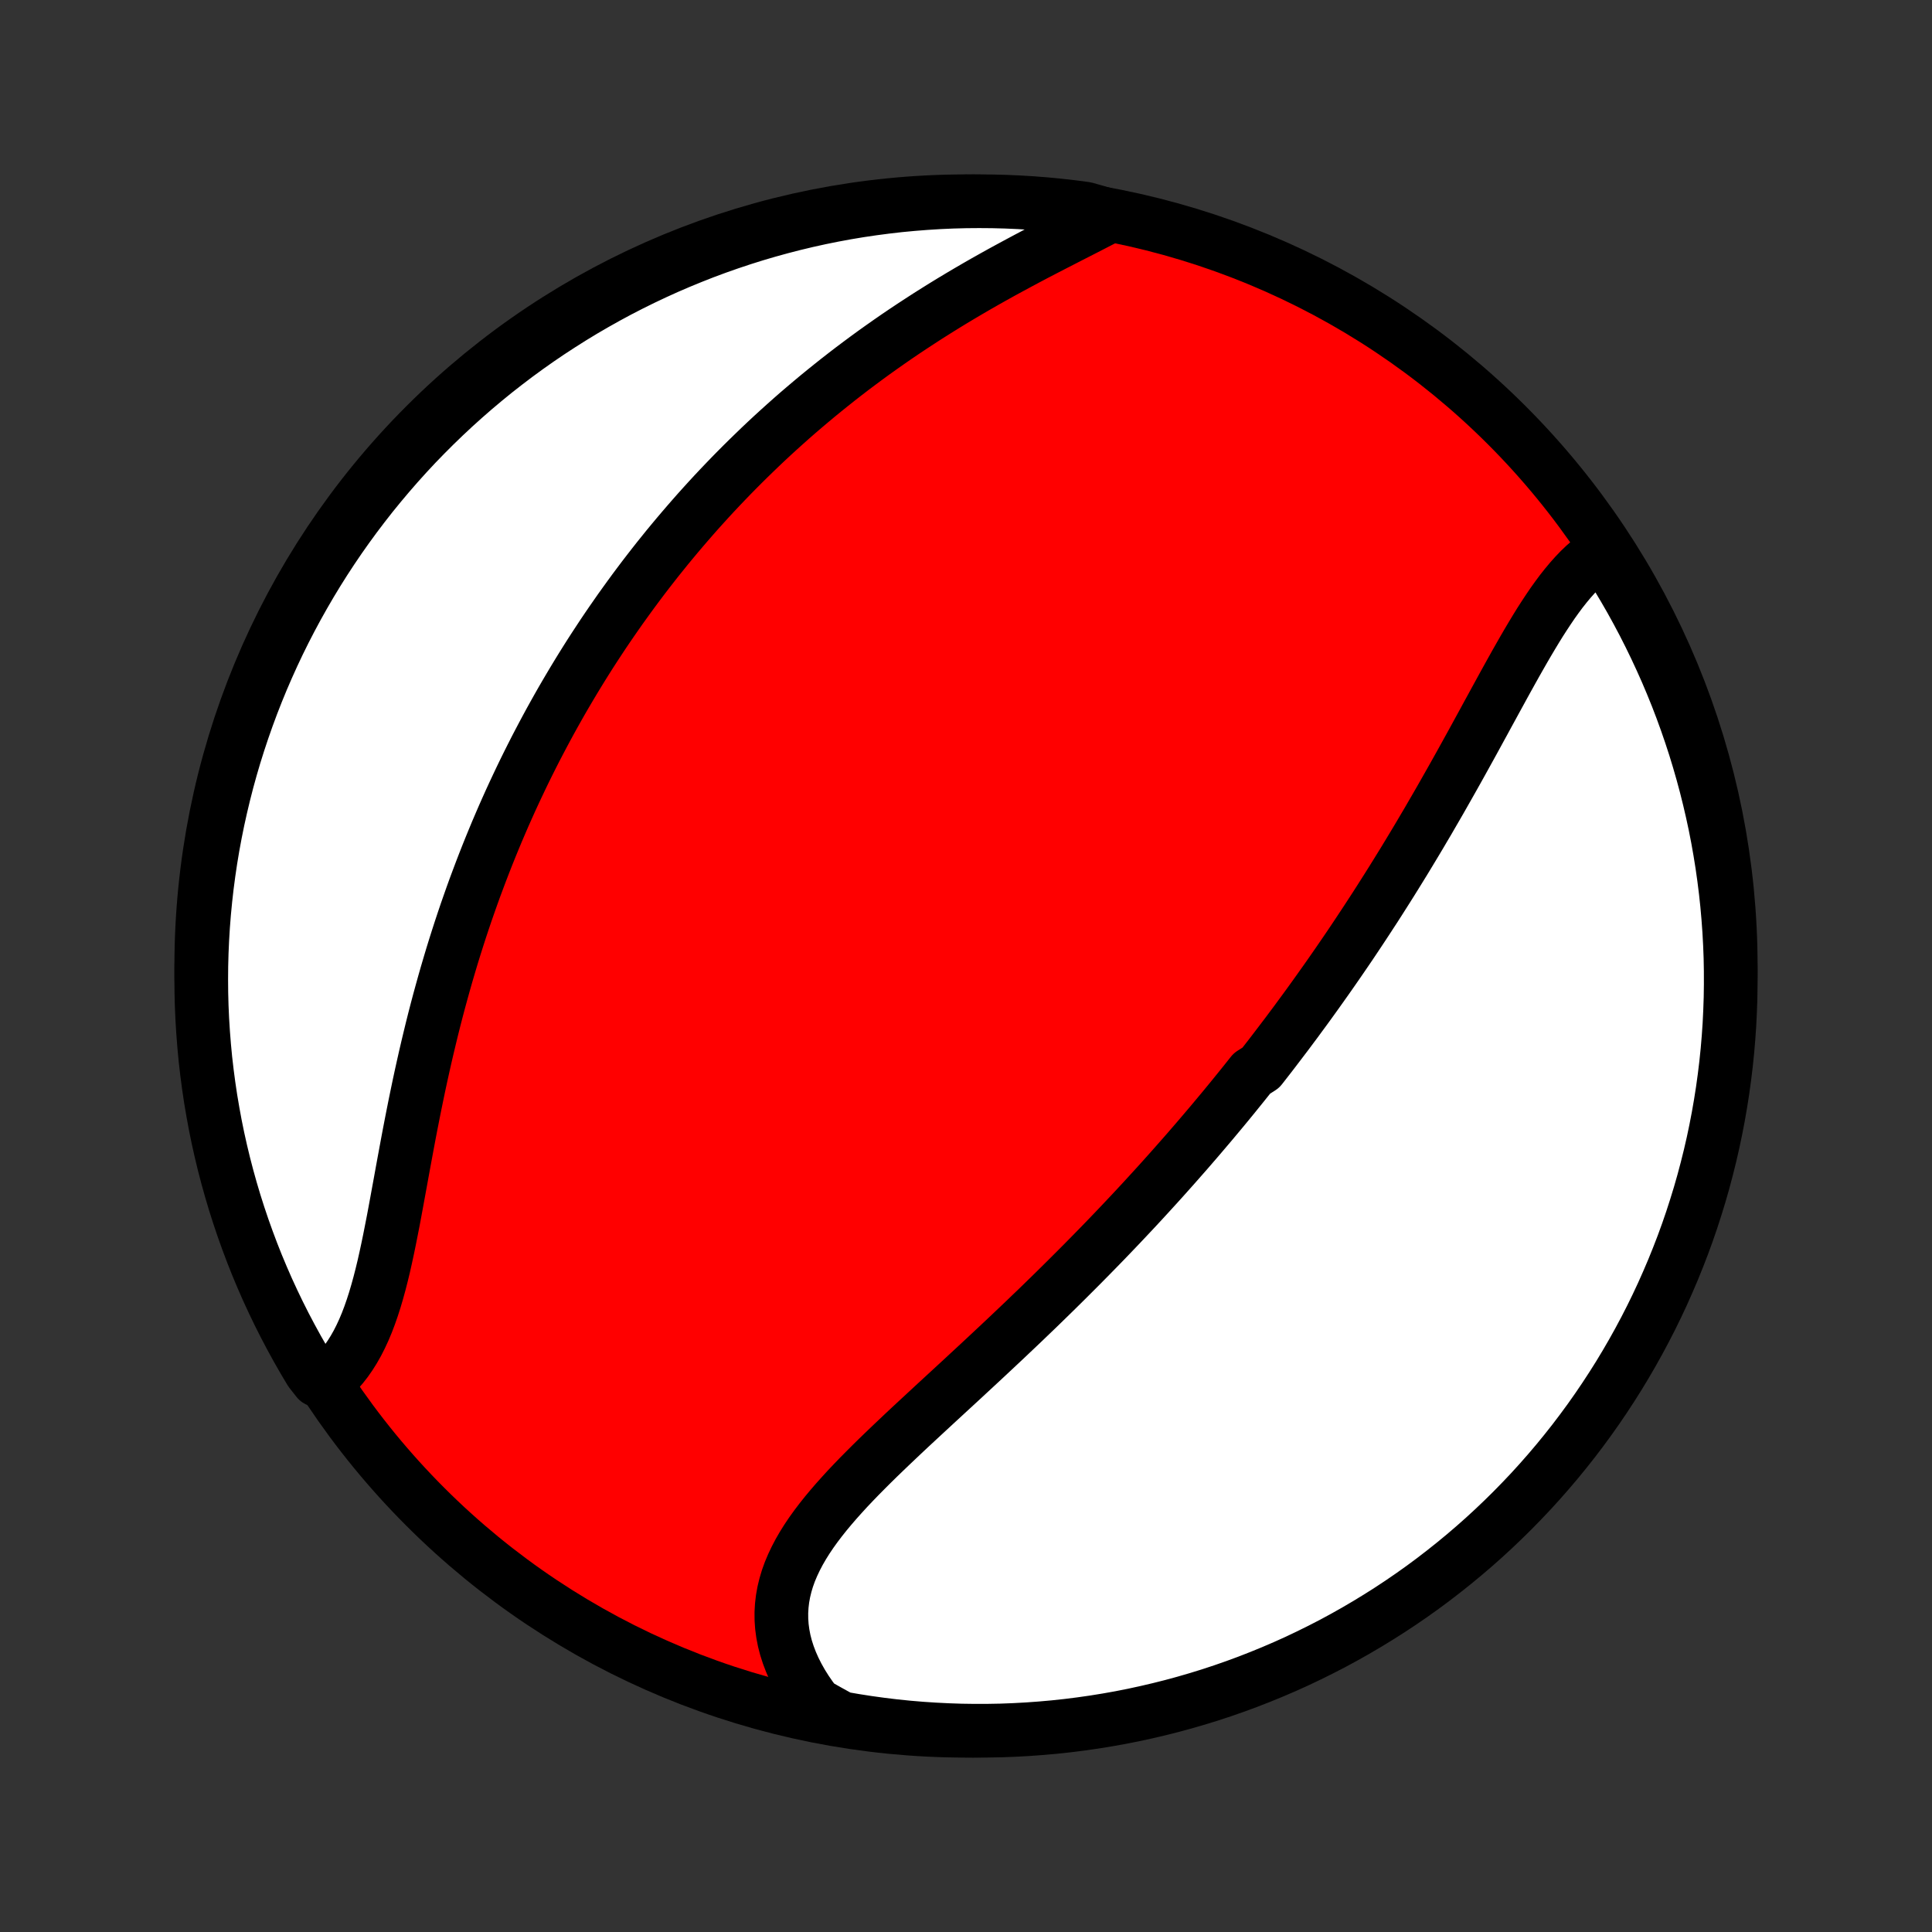 <?xml version="1.0" encoding="utf-8" standalone="no"?>
<!DOCTYPE svg PUBLIC "-//W3C//DTD SVG 1.1//EN"
  "http://www.w3.org/Graphics/SVG/1.1/DTD/svg11.dtd">
<!-- Created with matplotlib (http://matplotlib.org/) -->
<svg height="72pt" version="1.1" viewBox="0 0 72 72" width="72pt" xmlns="http://www.w3.org/2000/svg" xmlns:xlink="http://www.w3.org/1999/xlink">
 <rect x="0" y="0" width="72" height="72" fill="#333333" stroke="none"/>
 <defs>
  <style type="text/css">
*{stroke-linecap:butt;stroke-linejoin:round;}
  </style>
 </defs>
 <g id="figure_1">
  <g id="patch_1">
   <path d="
M0 72
L72 72
L72 0
L0 0
z
" style="fill:none;"/>
  </g>
  <g id="axes_1">
   <g id="PatchCollection_1">
    <defs>
     <path d="
M36 -7.5
C43.558 -7.5 50.808 -10.503 56.153 -15.848
C61.497 -21.192 64.5 -28.442 64.5 -36
C64.5 -43.558 61.497 -50.808 56.153 -56.153
C50.808 -61.497 43.558 -64.5 36 -64.5
C28.442 -64.5 21.192 -61.497 15.848 -56.153
C10.503 -50.808 7.5 -43.558 7.5 -36
C7.5 -28.442 10.503 -21.192 15.848 -15.848
C21.192 -10.503 28.442 -7.5 36 -7.5
z
" id="C0_0_a811fe30f3"/>
     <path d="
M59.83 -51.505
L59.628 -51.381
L59.431 -51.244
L59.24 -51.093
L59.054 -50.931
L58.872 -50.757
L58.695 -50.572
L58.522 -50.378
L58.352 -50.174
L58.185 -49.963
L58.022 -49.743
L57.86 -49.517
L57.702 -49.284
L57.545 -49.046
L57.389 -48.803
L57.236 -48.555
L57.084 -48.303
L56.932 -48.047
L56.782 -47.789
L56.633 -47.528
L56.483 -47.264
L56.335 -46.999
L56.187 -46.732
L56.039 -46.464
L55.892 -46.195
L55.744 -45.925
L55.597 -45.655
L55.449 -45.385
L55.302 -45.114
L55.154 -44.844
L55.007 -44.574
L54.859 -44.304
L54.711 -44.036
L54.563 -43.768
L54.415 -43.501
L54.266 -43.234
L54.117 -42.969
L53.968 -42.706
L53.819 -42.443
L53.67 -42.181
L53.52 -41.921
L53.37 -41.663
L53.221 -41.405
L53.07 -41.15
L52.92 -40.895
L52.769 -40.642
L52.618 -40.391
L52.467 -40.141
L52.316 -39.892
L52.164 -39.646
L52.012 -39.4
L51.86 -39.156
L51.708 -38.914
L51.555 -38.673
L51.403 -38.434
L51.25 -38.195
L51.096 -37.959
L50.943 -37.724
L50.789 -37.49
L50.635 -37.257
L50.481 -37.026
L50.327 -36.796
L50.172 -36.568
L50.016 -36.34
L49.861 -36.114
L49.705 -35.889
L49.549 -35.665
L49.392 -35.442
L49.235 -35.221
L49.078 -35
L48.92 -34.78
L48.762 -34.561
L48.603 -34.343
L48.444 -34.127
L48.285 -33.91
L48.124 -33.695
L47.964 -33.48
L47.802 -33.267
L47.64 -33.054
L47.478 -32.841
L47.315 -32.629
L47.151 -32.418
L46.987 -32.208
L46.655 -31.997
L46.489 -31.788
L46.321 -31.578
L46.153 -31.37
L45.984 -31.161
L45.814 -30.953
L45.643 -30.745
L45.471 -30.538
L45.298 -30.331
L45.124 -30.123
L44.949 -29.917
L44.773 -29.71
L44.596 -29.503
L44.418 -29.297
L44.239 -29.09
L44.058 -28.884
L43.876 -28.677
L43.693 -28.47
L43.509 -28.264
L43.324 -28.057
L43.137 -27.85
L42.948 -27.643
L42.759 -27.436
L42.568 -27.228
L42.375 -27.02
L42.181 -26.812
L41.985 -26.604
L41.788 -26.395
L41.589 -26.186
L41.389 -25.977
L41.187 -25.767
L40.983 -25.557
L40.778 -25.347
L40.571 -25.136
L40.363 -24.925
L40.152 -24.713
L39.94 -24.501
L39.726 -24.288
L39.511 -24.075
L39.294 -23.861
L39.075 -23.647
L38.854 -23.432
L38.632 -23.216
L38.407 -23.001
L38.182 -22.784
L37.954 -22.567
L37.725 -22.35
L37.495 -22.132
L37.263 -21.914
L37.029 -21.695
L36.794 -21.475
L36.558 -21.255
L36.321 -21.035
L36.082 -20.814
L35.843 -20.592
L35.602 -20.37
L35.361 -20.148
L35.119 -19.925
L34.877 -19.702
L34.635 -19.478
L34.392 -19.253
L34.15 -19.029
L33.908 -18.804
L33.667 -18.578
L33.428 -18.352
L33.189 -18.125
L32.952 -17.898
L32.717 -17.671
L32.485 -17.443
L32.256 -17.214
L32.029 -16.985
L31.807 -16.755
L31.589 -16.525
L31.377 -16.293
L31.169 -16.061
L30.968 -15.828
L30.773 -15.594
L30.586 -15.359
L30.407 -15.123
L30.236 -14.885
L30.075 -14.646
L29.924 -14.405
L29.784 -14.163
L29.656 -13.919
L29.54 -13.674
L29.436 -13.427
L29.346 -13.177
L29.271 -12.926
L29.21 -12.673
L29.164 -12.418
L29.134 -12.162
L29.119 -11.903
L29.121 -11.643
L29.139 -11.382
L29.174 -11.119
L29.225 -10.855
L29.293 -10.591
L29.378 -10.326
L29.479 -10.061
L29.596 -9.797
L29.729 -9.533
L29.877 -9.27
L30.041 -9.008
L30.22 -8.748
L30.413 -8.491
L30.866 -8.236
L31.356 -7.966
L31.848 -7.881
L32.34 -7.804
L32.834 -7.736
L33.329 -7.676
L33.825 -7.625
L34.321 -7.583
L34.818 -7.55
L35.315 -7.525
L35.812 -7.508
L36.31 -7.501
L36.807 -7.502
L37.304 -7.511
L37.801 -7.53
L38.297 -7.557
L38.792 -7.593
L39.287 -7.637
L39.781 -7.69
L40.273 -7.752
L40.764 -7.822
L41.254 -7.901
L41.742 -7.988
L42.228 -8.084
L42.712 -8.189
L43.195 -8.302
L43.675 -8.423
L44.153 -8.553
L44.628 -8.691
L45.101 -8.837
L45.571 -8.992
L46.038 -9.155
L46.502 -9.326
L46.963 -9.506
L47.42 -9.693
L47.874 -9.888
L48.325 -10.091
L48.771 -10.303
L49.214 -10.522
L49.653 -10.748
L50.087 -10.983
L50.517 -11.225
L50.943 -11.475
L51.364 -11.732
L51.781 -11.996
L52.193 -12.268
L52.6 -12.547
L53.002 -12.833
L53.398 -13.126
L53.789 -13.427
L54.175 -13.734
L54.556 -14.048
L54.93 -14.368
L55.299 -14.695
L55.662 -15.029
L56.019 -15.369
L56.37 -15.715
L56.715 -16.068
L57.054 -16.426
L57.386 -16.791
L57.711 -17.161
L58.03 -17.537
L58.342 -17.919
L58.648 -18.306
L58.946 -18.699
L59.238 -19.097
L59.522 -19.5
L59.799 -19.908
L60.069 -20.321
L60.332 -20.738
L60.587 -21.161
L60.835 -21.588
L61.075 -22.019
L61.308 -22.455
L61.533 -22.894
L61.75 -23.338
L61.959 -23.785
L62.16 -24.237
L62.354 -24.692
L62.539 -25.15
L62.717 -25.611
L62.886 -26.076
L63.047 -26.544
L63.199 -27.015
L63.344 -27.488
L63.48 -27.964
L63.607 -28.442
L63.727 -28.923
L63.838 -29.406
L63.94 -29.891
L64.034 -30.378
L64.119 -30.866
L64.196 -31.356
L64.264 -31.848
L64.324 -32.34
L64.375 -32.834
L64.417 -33.329
L64.451 -33.825
L64.475 -34.321
L64.492 -34.818
L64.499 -35.315
L64.498 -35.812
L64.489 -36.31
L64.47 -36.807
L64.443 -37.304
L64.407 -37.801
L64.363 -38.297
L64.31 -38.792
L64.248 -39.287
L64.178 -39.781
L64.099 -40.273
L64.012 -40.764
L63.916 -41.254
L63.811 -41.742
L63.698 -42.228
L63.577 -42.712
L63.447 -43.195
L63.309 -43.675
L63.163 -44.153
L63.008 -44.628
L62.845 -45.101
L62.674 -45.571
L62.495 -46.038
L62.307 -46.502
L62.112 -46.963
L61.908 -47.42
L61.697 -47.874
L61.478 -48.325
L61.252 -48.771
L61.017 -49.214
L60.775 -49.653
L60.525 -50.087
L60.268 -50.517
z
" id="C0_1_139d674991"/>
     <path d="
M41.369 -63.962
L41.075 -63.808
L40.776 -63.654
L40.473 -63.498
L40.166 -63.341
L39.856 -63.183
L39.545 -63.023
L39.231 -62.862
L38.916 -62.699
L38.6 -62.535
L38.284 -62.368
L37.968 -62.199
L37.653 -62.029
L37.337 -61.857
L37.024 -61.683
L36.711 -61.507
L36.4 -61.329
L36.091 -61.149
L35.783 -60.967
L35.478 -60.784
L35.176 -60.599
L34.876 -60.412
L34.578 -60.224
L34.283 -60.033
L33.991 -59.842
L33.701 -59.649
L33.415 -59.455
L33.132 -59.259
L32.852 -59.062
L32.574 -58.864
L32.3 -58.664
L32.029 -58.463
L31.761 -58.262
L31.497 -58.059
L31.235 -57.855
L30.977 -57.65
L30.721 -57.444
L30.469 -57.238
L30.22 -57.03
L29.974 -56.822
L29.73 -56.613
L29.49 -56.403
L29.253 -56.192
L29.019 -55.981
L28.787 -55.769
L28.558 -55.556
L28.333 -55.343
L28.11 -55.128
L27.889 -54.913
L27.671 -54.698
L27.456 -54.482
L27.243 -54.265
L27.033 -54.047
L26.825 -53.829
L26.62 -53.611
L26.417 -53.391
L26.217 -53.171
L26.018 -52.95
L25.822 -52.728
L25.629 -52.506
L25.437 -52.283
L25.247 -52.059
L25.06 -51.835
L24.874 -51.61
L24.691 -51.383
L24.509 -51.157
L24.33 -50.929
L24.152 -50.7
L23.976 -50.471
L23.802 -50.24
L23.629 -50.008
L23.459 -49.776
L23.29 -49.542
L23.122 -49.308
L22.957 -49.072
L22.793 -48.836
L22.63 -48.598
L22.469 -48.359
L22.31 -48.118
L22.152 -47.877
L21.995 -47.634
L21.84 -47.389
L21.687 -47.144
L21.535 -46.897
L21.384 -46.648
L21.235 -46.398
L21.087 -46.147
L20.94 -45.894
L20.795 -45.639
L20.651 -45.382
L20.508 -45.124
L20.367 -44.864
L20.227 -44.602
L20.088 -44.338
L19.95 -44.073
L19.814 -43.805
L19.679 -43.536
L19.545 -43.264
L19.413 -42.991
L19.282 -42.715
L19.152 -42.437
L19.023 -42.157
L18.896 -41.874
L18.77 -41.59
L18.646 -41.303
L18.522 -41.013
L18.401 -40.722
L18.28 -40.427
L18.161 -40.131
L18.043 -39.831
L17.927 -39.53
L17.812 -39.225
L17.698 -38.919
L17.586 -38.609
L17.476 -38.297
L17.366 -37.982
L17.259 -37.665
L17.153 -37.345
L17.049 -37.023
L16.946 -36.697
L16.845 -36.37
L16.746 -36.039
L16.648 -35.706
L16.552 -35.37
L16.458 -35.032
L16.365 -34.692
L16.274 -34.349
L16.185 -34.004
L16.098 -33.657
L16.013 -33.307
L15.929 -32.956
L15.847 -32.603
L15.767 -32.248
L15.688 -31.891
L15.611 -31.533
L15.536 -31.173
L15.462 -30.813
L15.39 -30.452
L15.319 -30.09
L15.249 -29.727
L15.181 -29.365
L15.114 -29.003
L15.047 -28.641
L14.981 -28.28
L14.916 -27.921
L14.85 -27.562
L14.785 -27.206
L14.72 -26.853
L14.654 -26.502
L14.586 -26.155
L14.518 -25.811
L14.448 -25.472
L14.376 -25.138
L14.302 -24.809
L14.224 -24.486
L14.143 -24.17
L14.058 -23.861
L13.969 -23.559
L13.875 -23.266
L13.776 -22.982
L13.671 -22.706
L13.56 -22.441
L13.442 -22.186
L13.318 -21.942
L13.186 -21.709
L13.047 -21.488
L12.901 -21.278
L12.747 -21.081
L12.585 -20.896
L12.415 -20.724
L11.832 -20.565
L11.572 -20.895
L11.32 -21.319
L11.075 -21.747
L10.838 -22.18
L10.608 -22.617
L10.386 -23.058
L10.172 -23.503
L9.965 -23.952
L9.767 -24.405
L9.576 -24.861
L9.394 -25.321
L9.22 -25.784
L9.054 -26.249
L8.896 -26.718
L8.746 -27.19
L8.605 -27.664
L8.472 -28.141
L8.347 -28.62
L8.231 -29.102
L8.123 -29.586
L8.024 -30.071
L7.934 -30.559
L7.851 -31.048
L7.778 -31.538
L7.713 -32.03
L7.656 -32.523
L7.609 -33.018
L7.57 -33.513
L7.539 -34.009
L7.517 -34.505
L7.504 -35.002
L7.5 -35.499
L7.504 -35.997
L7.517 -36.494
L7.539 -36.991
L7.569 -37.488
L7.608 -37.985
L7.656 -38.481
L7.712 -38.976
L7.777 -39.47
L7.85 -39.963
L7.932 -40.455
L8.023 -40.946
L8.122 -41.435
L8.23 -41.922
L8.346 -42.408
L8.47 -42.892
L8.603 -43.373
L8.744 -43.852
L8.894 -44.33
L9.052 -44.804
L9.218 -45.276
L9.392 -45.745
L9.574 -46.21
L9.764 -46.673
L9.963 -47.133
L10.169 -47.589
L10.383 -48.042
L10.605 -48.491
L10.835 -48.936
L11.072 -49.377
L11.317 -49.814
L11.569 -50.247
L11.829 -50.676
L12.096 -51.1
L12.371 -51.52
L12.652 -51.934
L12.941 -52.344
L13.237 -52.749
L13.54 -53.149
L13.849 -53.544
L14.166 -53.933
L14.489 -54.317
L14.818 -54.695
L15.154 -55.068
L15.496 -55.435
L15.845 -55.795
L16.2 -56.15
L16.561 -56.499
L16.927 -56.841
L17.3 -57.177
L17.678 -57.507
L18.062 -57.83
L18.451 -58.147
L18.846 -58.456
L19.245 -58.759
L19.65 -59.055
L20.06 -59.344
L20.475 -59.626
L20.895 -59.9
L21.319 -60.168
L21.747 -60.428
L22.18 -60.68
L22.617 -60.925
L23.058 -61.163
L23.503 -61.392
L23.952 -61.614
L24.405 -61.828
L24.861 -62.035
L25.321 -62.233
L25.784 -62.423
L26.249 -62.606
L26.718 -62.78
L27.19 -62.946
L27.664 -63.104
L28.141 -63.254
L28.62 -63.395
L29.102 -63.528
L29.586 -63.653
L30.071 -63.769
L30.559 -63.877
L31.048 -63.976
L31.538 -64.067
L32.03 -64.149
L32.523 -64.222
L33.018 -64.287
L33.513 -64.344
L34.009 -64.391
L34.505 -64.43
L35.002 -64.461
L35.499 -64.483
L35.997 -64.496
L36.494 -64.5
L36.991 -64.496
L37.488 -64.483
L37.985 -64.461
L38.481 -64.431
L38.976 -64.392
L39.47 -64.344
L39.963 -64.288
L40.455 -64.223
z
" id="C0_2_e502ef9d34"/>
    </defs>
    <g clip-path="url(#p1bffca34e9)">
     <use style="fill:#ff0000;stroke:#000000;stroke-width:2.0;" x="0.0" xlink:href="#C0_0_a811fe30f3" y="72.0"/>
    </g>
    <g clip-path="url(#p1bffca34e9)">
     <use style="fill:#ffffff;stroke:#000000;stroke-width:2.0;" x="0.0" xlink:href="#C0_1_139d674991" y="72.0"/>
    </g>
    <g clip-path="url(#p1bffca34e9)">
     <use style="fill:#ffffff;stroke:#000000;stroke-width:2.0;" x="0.0" xlink:href="#C0_2_e502ef9d34" y="72.0"/>
    </g>
   </g>
  </g>
 </g>
 <defs>
  <clipPath id="p1bffca34e9">
   <rect height="72.0" width="72.0" x="0.0" y="0.0"/>
  </clipPath>
 </defs>
</svg>
